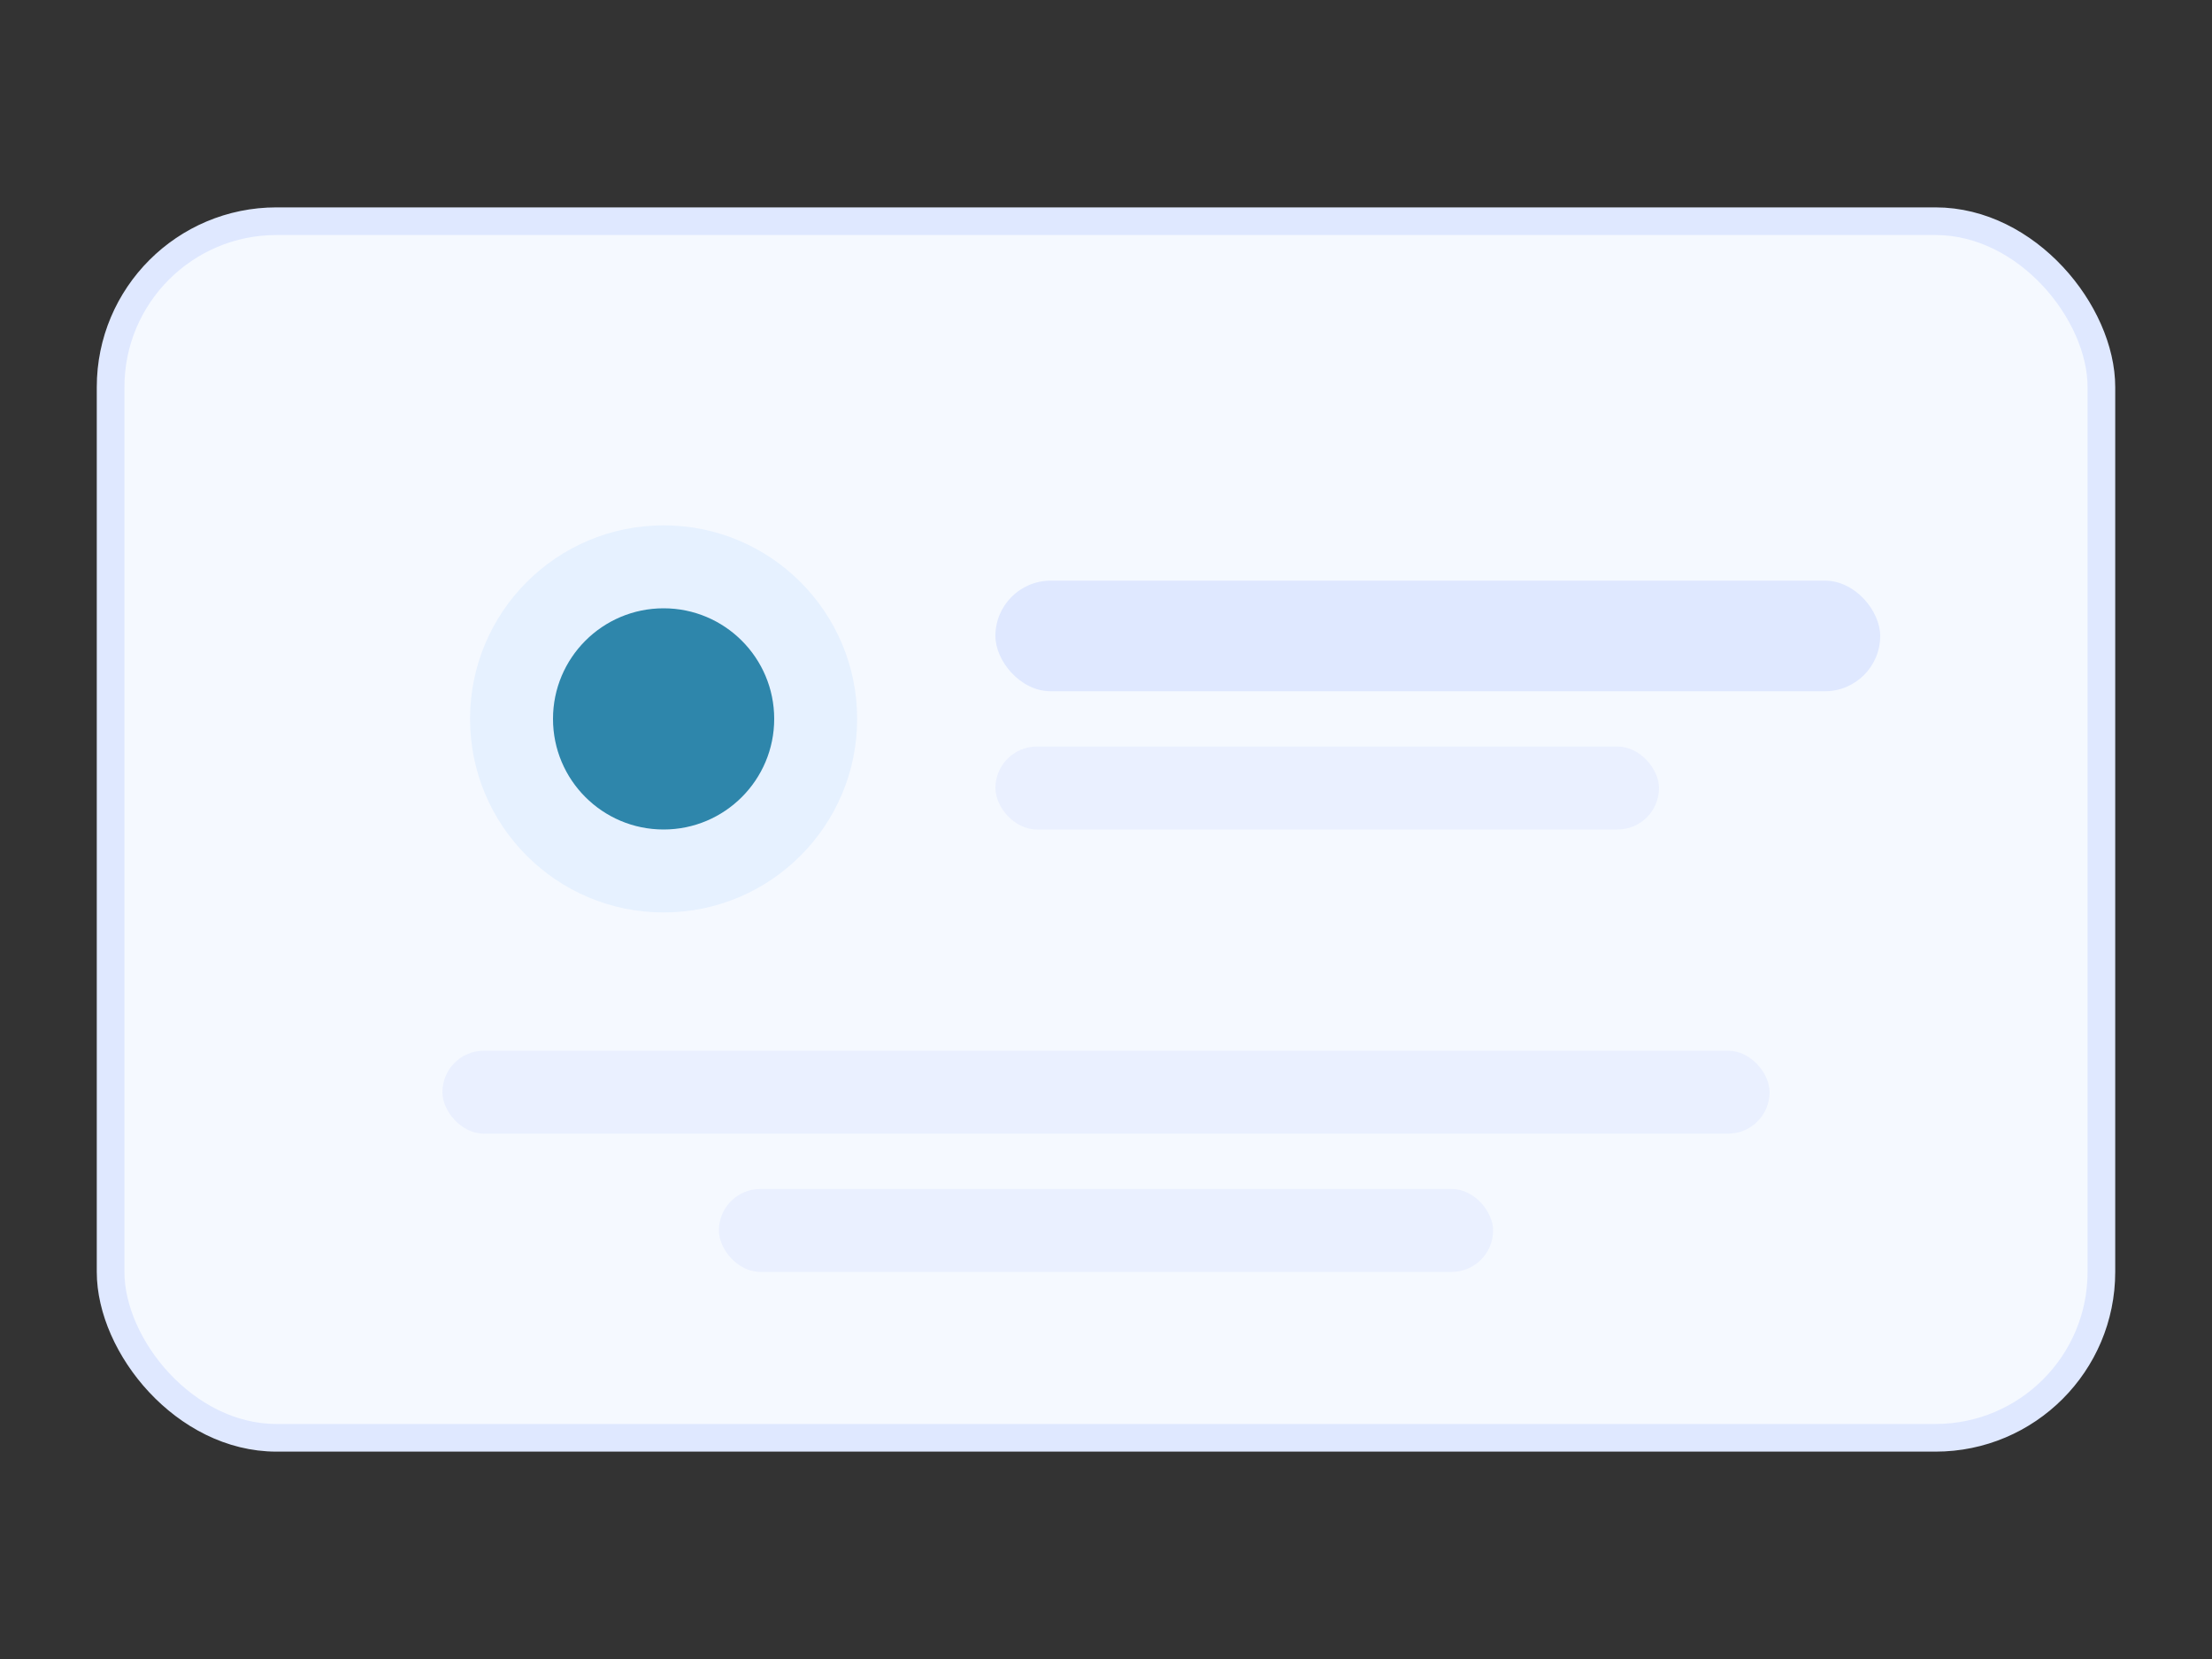 <svg width="320" height="240" viewBox="0 0 320 240" fill="none" xmlns="http://www.w3.org/2000/svg">
  <rect x="0" y="0" width="320" height="240" fill="#333333" stroke="none"/>
  <rect x="16" y="32" width="288" height="176" rx="24" fill="#F5F9FF" stroke="#DFE8FF" stroke-width="4" />
  <circle cx="96" cy="104" r="28" fill="#E6F1FF" />
  <circle cx="96" cy="104" r="16" fill="#2E86AB" />
  <rect x="144" y="84" width="128" height="16" rx="8" fill="#DFE8FF" />
  <rect x="144" y="108" width="96" height="12" rx="6" fill="#EAF0FF" />
  <rect x="64" y="152" width="192" height="12" rx="6" fill="#EAF0FF" />
  <rect x="104" y="172" width="112" height="12" rx="6" fill="#EAF0FF" />
</svg>
